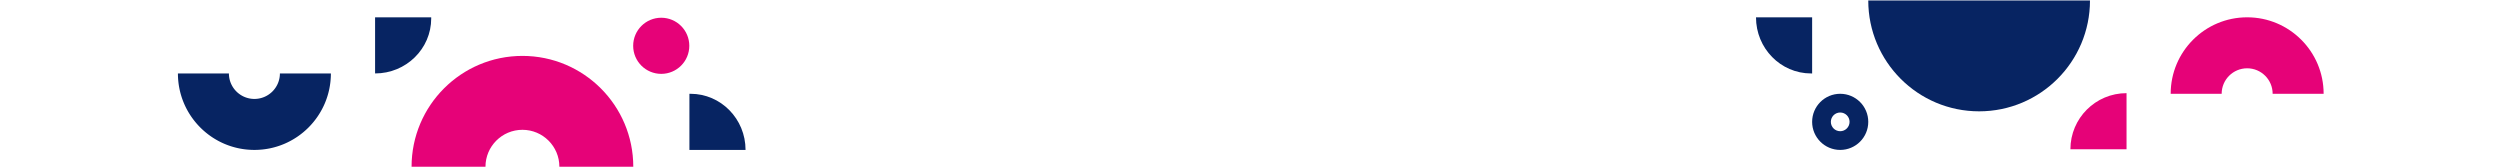 <svg xmlns="http://www.w3.org/2000/svg" height="177" fill="none" viewBox="0 0 2646 177"><path fill="#072462" d="M789.091 158.677c0-32.811-26.077-59.41-58.245-59.41-.389 0-.778.005-1.164.012v59.399l59.409-.001ZM396.989 77.732c32.811 0 59.408-26.077 59.408-58.244 0-.39-.003-.778-.011-1.165h-59.397v59.409Z"/><path fill="#E60278" d="M670.27 176.5c0-64.802-52.531-117.333-117.333-117.333-64.802 0-117.333 52.531-117.333 117.333l.001.259v-.259h78.222c.001-21.599 17.511-39.11 39.111-39.11 21.599 0 39.111 17.511 39.111 39.11h78.221Z"/><path fill="#072462" d="M188.314 77.729c.001 44.703 36.241 80.944 80.945 80.944 44.706 0 80.945-36.241 80.945-80.946v-.186.188h-53.963c0 14.901-12.08 26.982-26.981 26.982-14.902 0-26.982-12.08-26.982-26.981l-53.964-.001Zm81.422-80.946a82.44 82.44 0 0 0-.953 0h.953Z"/><path fill="#E60278" d="M2297.44 99.272h53.96c0-14.902 12.08-26.983 26.99-26.983 14.9 0 26.98 12.08 26.98 26.982h53.96v.164-.163c0-44.705-36.24-80.945-80.94-80.945-44.71 0-80.95 36.24-80.95 80.945Zm80.95 80.945h-.47.94-.47Z"/><path fill="#072462" d="M1858.55 18.323c0 32.81 26.08 59.409 58.25 59.409.39 0 .78-.004 1.16-.011V18.322h-59.41Z"/><path fill="#072462" fill-rule="evenodd" d="M1947.67 158.677c16.4 0 29.7-13.299 29.7-29.705 0-16.405-13.3-29.704-29.7-29.704-16.41 0-29.71 13.299-29.71 29.704 0 16.406 13.3 29.705 29.71 29.705Zm0-19.805c5.46 0 9.91-4.433 9.91-9.901 0-5.469-4.45-9.902-9.91-9.902-5.47 0-9.9 4.433-9.9 9.902 0 5.468 4.43 9.901 9.9 9.901Z" clip-rule="evenodd"/><path fill="#072462" d="M1977.37.5c0 64.801 52.54 117.333 117.33 117.333 64.81 0 117.34-52.531 117.34-117.333h-234.67Z"/><circle cx="699.854" cy="48.477" r="29.703" fill="#E60278"/><path fill="#E60278" fill-rule="evenodd" d="M2250.73 98.598v59.407h-59.41c0-32.81 26.6-59.407 59.41-59.407Z" clip-rule="evenodd"/></svg>